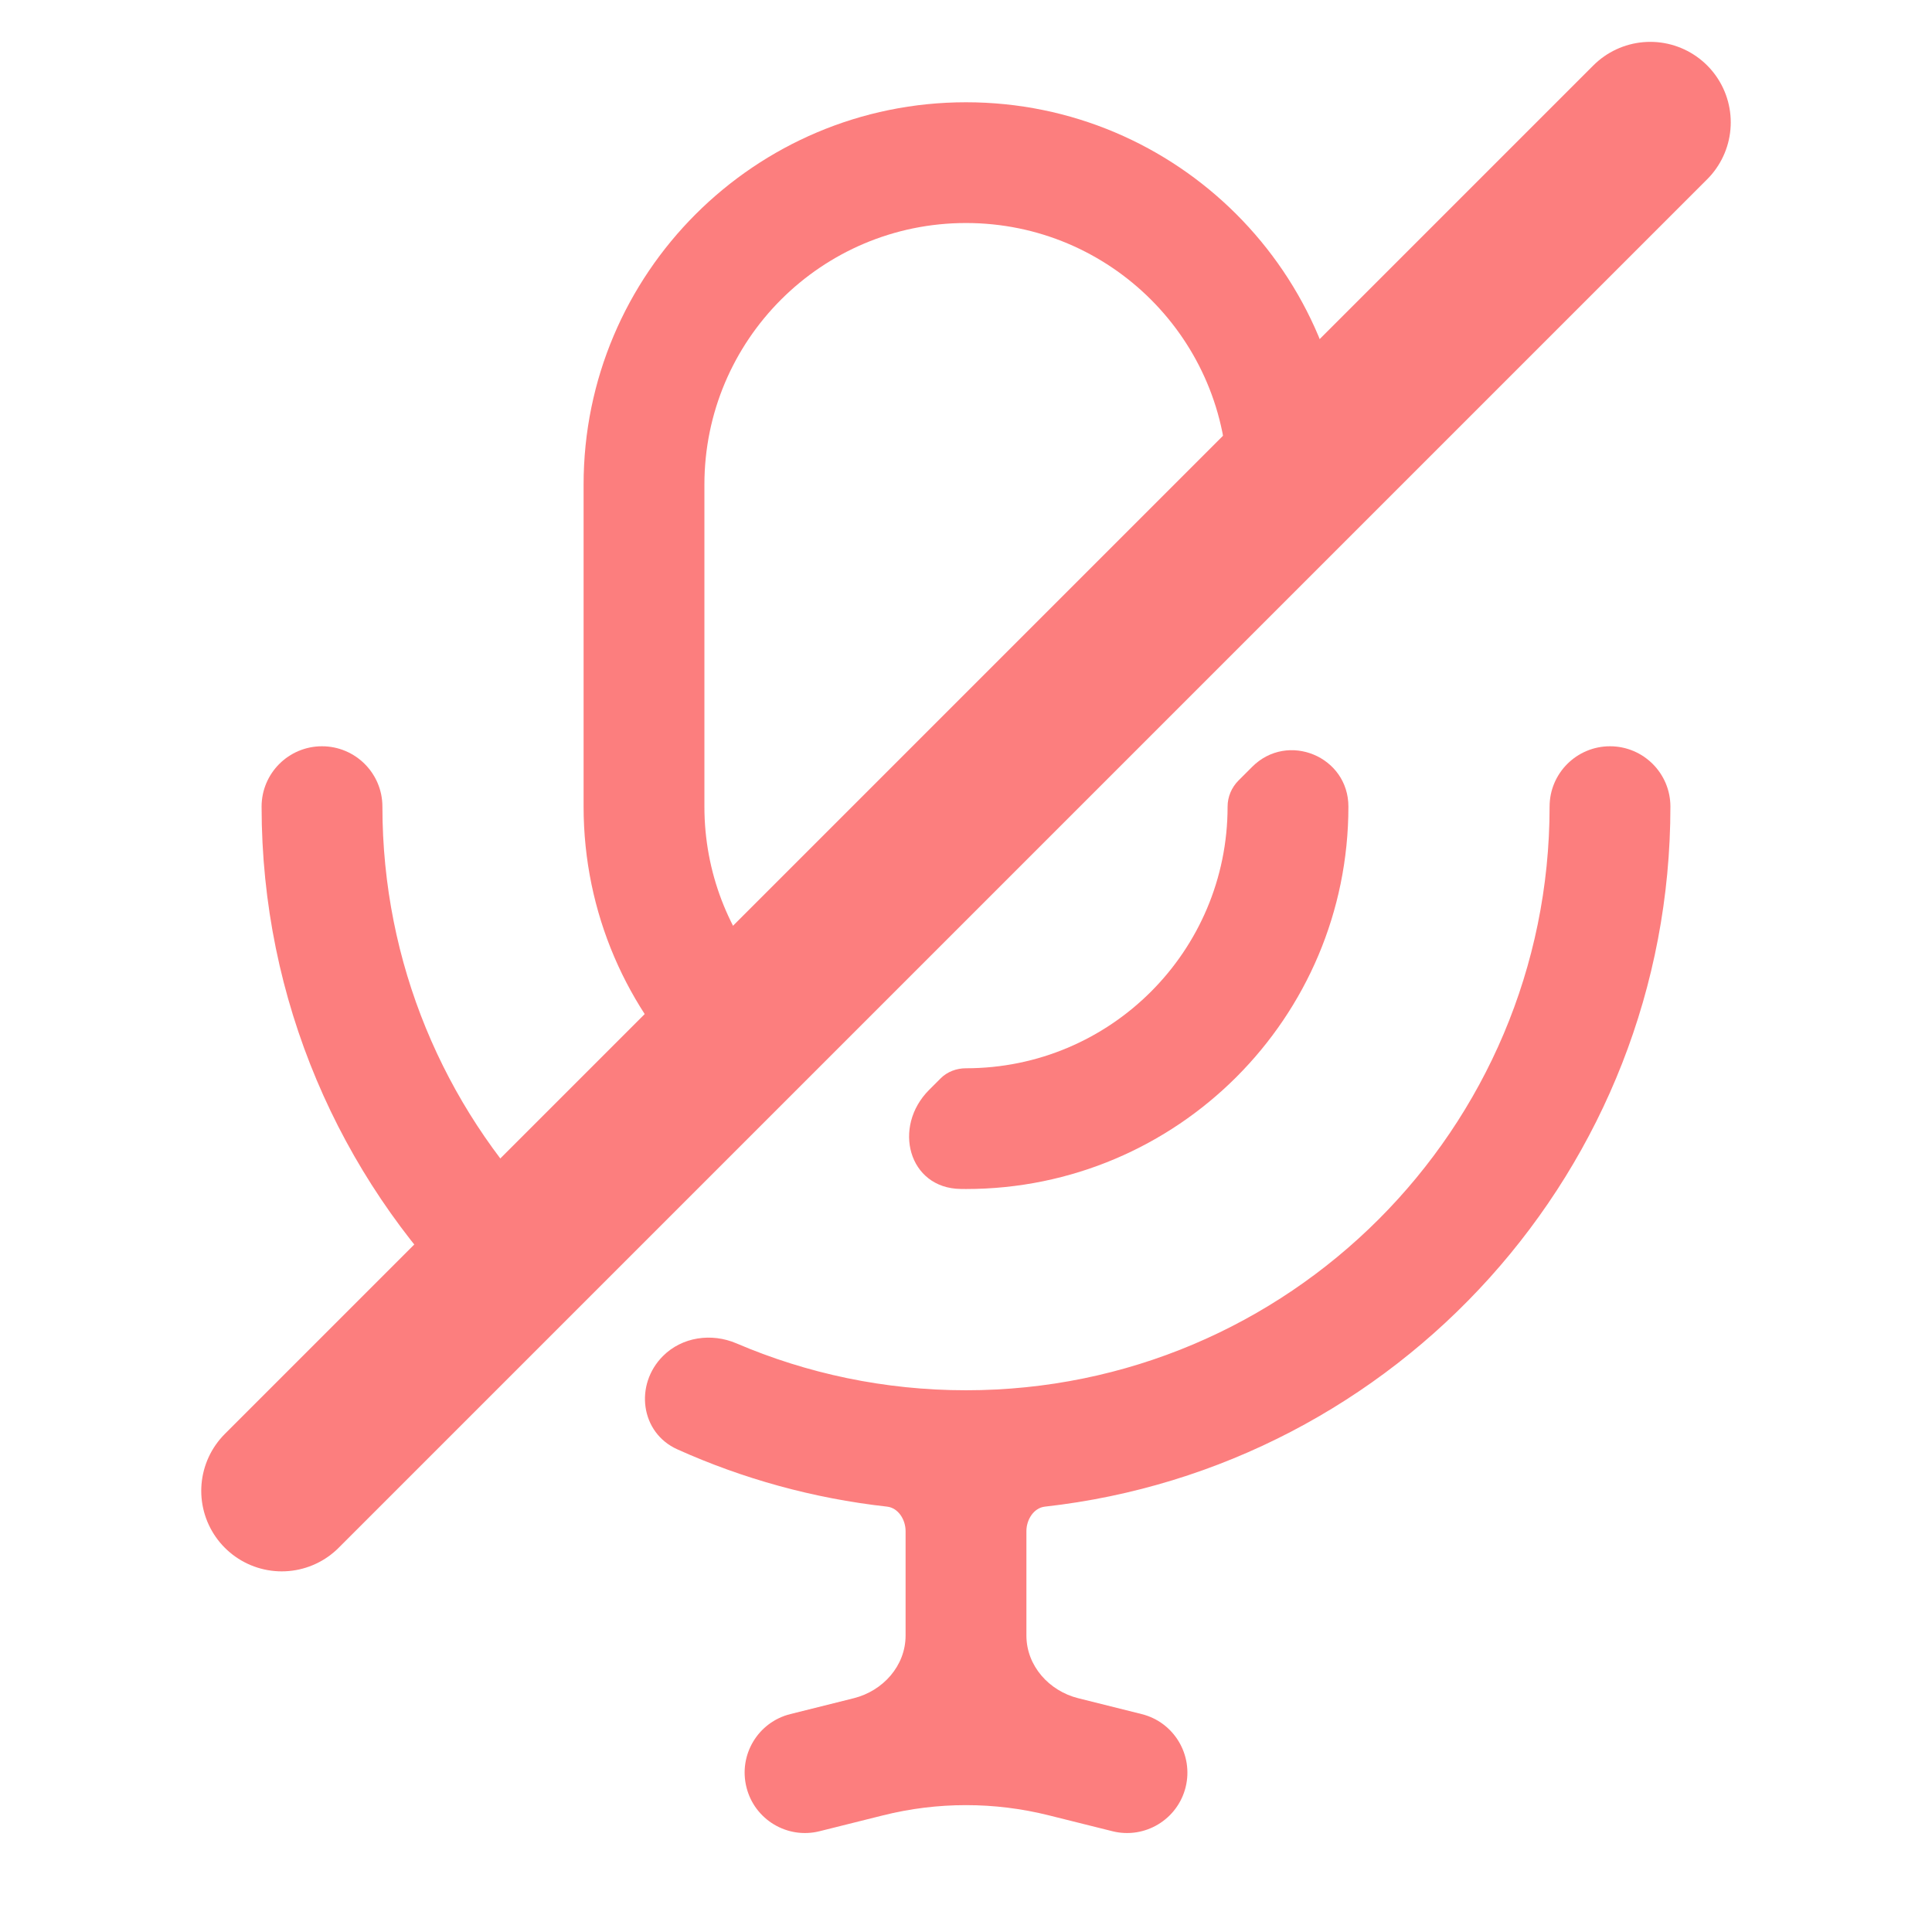 <svg width="30" height="30" viewBox="0 0 30 30" fill="none" xmlns="http://www.w3.org/2000/svg">
<path d="M4.375 23.15L25.625 1.9" stroke="#FC7E7E" stroke-width="2.5" stroke-linecap="round"/>
<path d="M10.294 21.057C9.85 21.501 9.944 22.247 10.517 22.505C11.53 22.961 12.626 23.267 13.775 23.395C13.95 23.415 14.062 23.599 14.062 23.775V25.396C14.062 25.866 13.712 26.256 13.257 26.37L12.273 26.616C11.77 26.741 11.465 27.25 11.591 27.753C11.716 28.255 12.225 28.561 12.727 28.435L13.711 28.189C14.557 27.977 15.443 27.977 16.288 28.189L17.273 28.435C17.775 28.561 18.284 28.255 18.41 27.753C18.535 27.25 18.23 26.741 17.727 26.616L16.743 26.37C16.288 26.256 15.938 25.866 15.938 25.396V23.775C15.938 23.599 16.05 23.415 16.225 23.395C21.689 22.786 25.938 18.152 25.938 12.525C25.938 12.008 25.518 11.588 25 11.588C24.482 11.588 24.062 12.008 24.062 12.525C24.062 17.53 20.005 21.588 15 21.588C13.735 21.588 12.53 21.328 11.436 20.86C11.048 20.694 10.592 20.759 10.294 21.057Z" fill="#FC7E7E"/>
<path d="M14.427 16.924C13.854 17.497 14.106 18.451 14.916 18.462C14.944 18.463 14.972 18.463 15 18.463C18.279 18.463 20.938 15.805 20.938 12.525C20.938 11.746 19.995 11.356 19.444 11.907L19.23 12.121C19.123 12.229 19.062 12.374 19.062 12.525C19.062 14.769 17.244 16.588 15 16.588C14.853 16.588 14.71 16.641 14.607 16.744L14.427 16.924Z" fill="#FC7E7E"/>
<path d="M11.938 15.195C12.315 15.628 12.393 16.306 11.987 16.713C11.667 17.032 11.155 17.073 10.833 16.755C9.74 15.679 9.062 14.181 9.062 12.525V7.525C9.062 4.246 11.721 1.588 15 1.588C18.279 1.588 20.938 4.246 20.938 7.525C20.938 7.677 20.877 7.822 20.77 7.929L20.556 8.144C20.005 8.695 19.062 8.305 19.062 7.525C19.062 5.282 17.244 3.463 15 3.463C12.756 3.463 10.938 5.282 10.938 7.525V12.525C10.938 13.547 11.315 14.481 11.938 15.195Z" fill="#FC7E7E"/>
<path d="M8.46 18.799C8.839 19.194 8.872 19.828 8.485 20.215C8.141 20.558 7.587 20.582 7.244 20.237C5.278 18.26 4.062 15.534 4.062 12.525C4.062 12.008 4.482 11.588 5 11.588C5.518 11.588 5.938 12.008 5.938 12.525C5.938 14.96 6.898 17.171 8.46 18.799Z" fill="#FC7E7E"/>
</svg>
